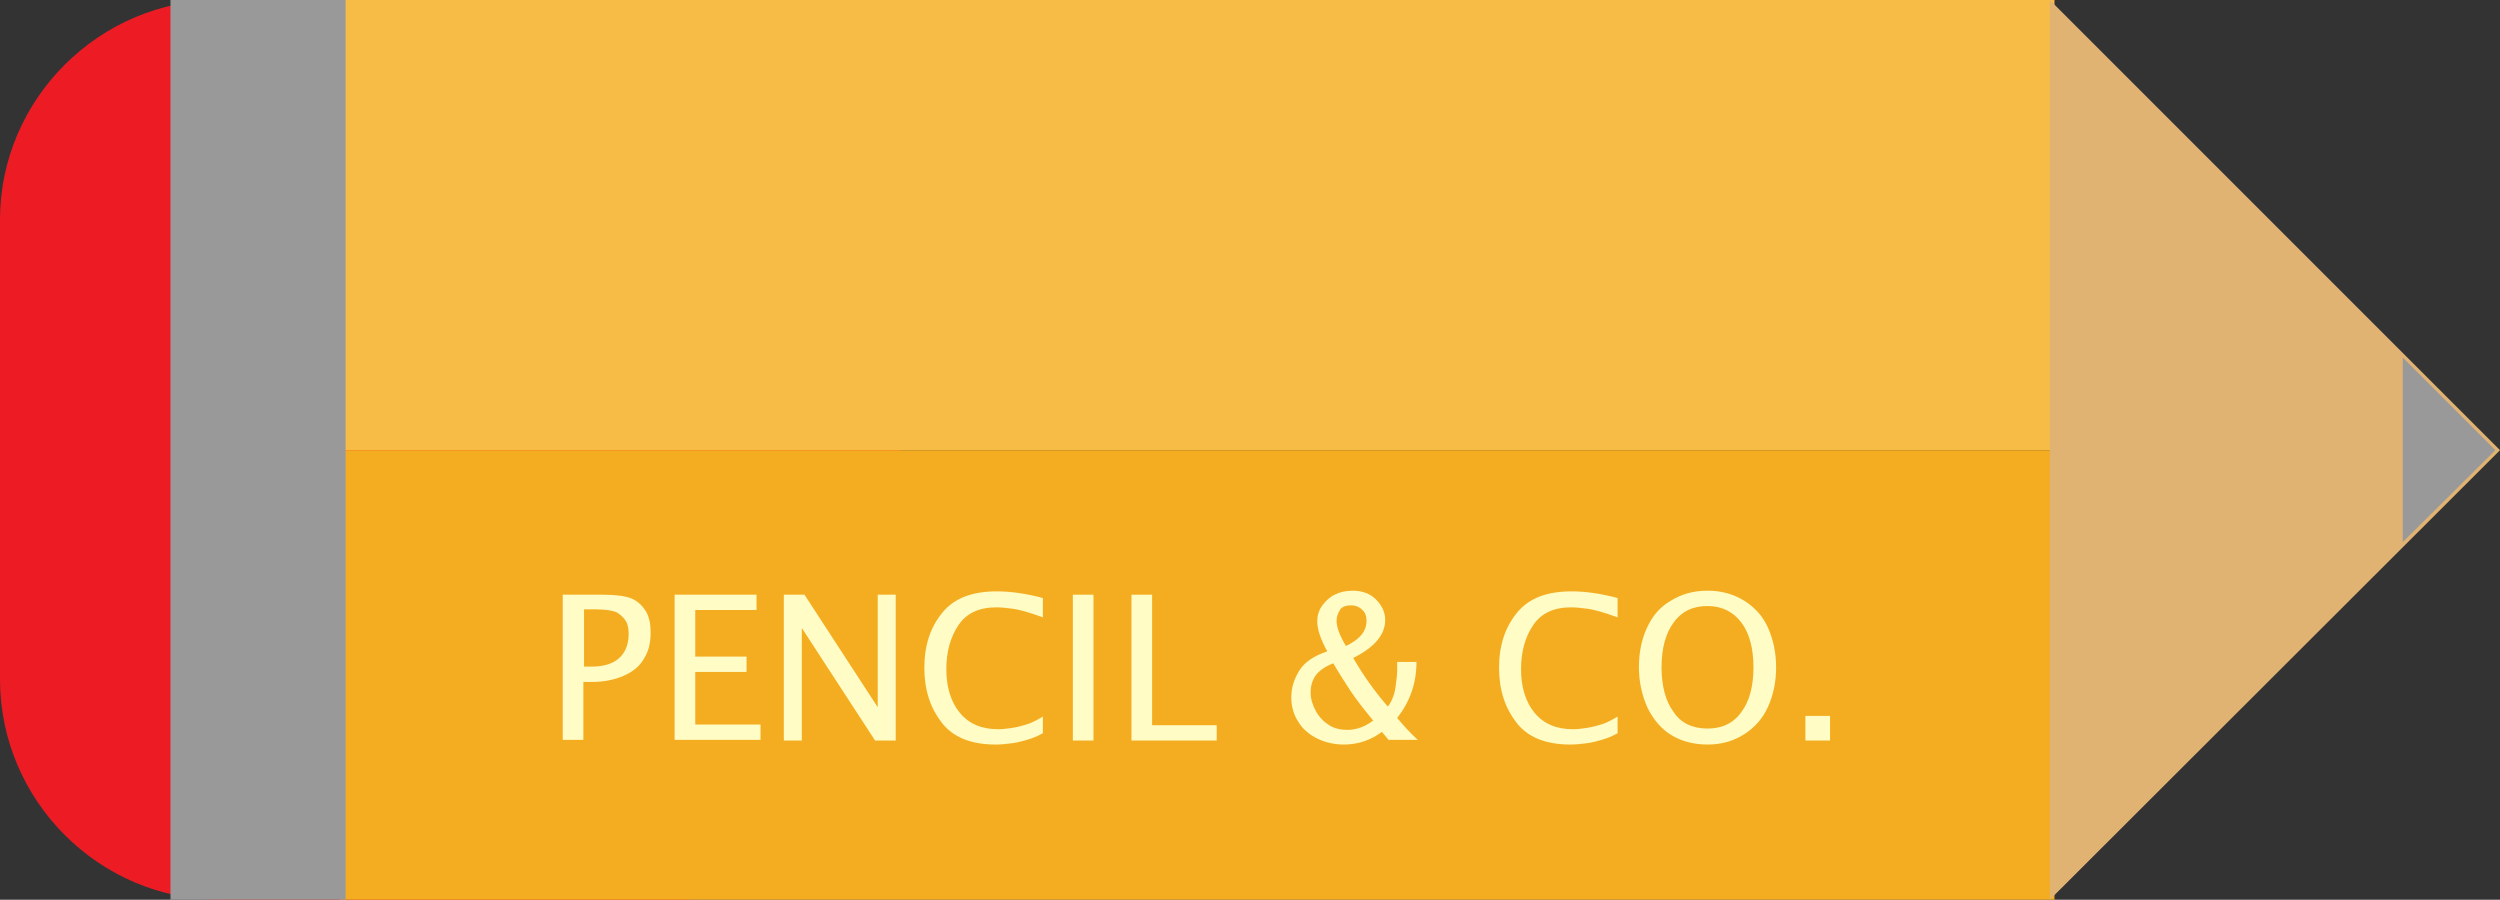 <?xml version="1.0" encoding="utf-8"?>
<!-- Generator: Adobe Illustrator 19.2.1, SVG Export Plug-In . SVG Version: 6.00 Build 0)  -->
<svg version="1.1" id="Layer_1" xmlns="http://www.w3.org/2000/svg" xmlns:xlink="http://www.w3.org/1999/xlink" x="0px" y="0px"
	 viewBox="0 0 375.4 135.1" style="enable-background:new 0 0 375.4 135.1;" xml:space="preserve">
<rect x="0" y="0" width="375.4" height="135.1" fill="#333333" stroke="none"/>
<style type="text/css">
	.st0{fill:#ED1C24;}
	.st1{fill:#F7BC46;}
	.st2{fill:#F4AD21;}
	.st3{fill:#666666;}
	.st4{fill:#E0B373;}
	.st5{fill:#999999;}
	.st6{fill:#FFFCC5;}
</style>
<g>
	<path class="st0" d="M102,135.1h-69C14.9,135.1,0,120.2,0,102l0-69C0,14.9,14.9,0,33.1,0l69,0c18.2,0,33.1,14.9,33.1,33.1v69
		C135.1,120.2,120.2,135.1,102,135.1z"/>
	<rect x="51" class="st1" width="257.5" height="67.6"/>
	<rect x="51" y="67.6" class="st2" width="257.5" height="67.6"/>
	<polygon class="st3" points="375.1,67.6 360.8,81.8 360.8,81.4 374.7,67.6 360.8,53.7 360.8,53.3 	"/>
	<polygon class="st4" points="375.4,67.6 307.8,135.1 307.8,0 	"/>
	<polygon class="st5" points="374.7,67.6 360.8,81.4 360.8,53.7 	"/>
	<rect x="25.6" class="st5" width="26.3" height="135.1"/>
	<g>
		<path class="st6" d="M84.5,111.2V89.3h5.9c2.1,0,3.6,0.2,4.5,0.6c0.9,0.4,1.6,1.1,2.1,1.9c0.5,0.9,0.7,1.9,0.7,3.2
			c0,1.5-0.3,2.8-1,3.9c-0.6,1.1-1.7,2-3.1,2.6c-1.4,0.6-3,0.9-4.7,0.9h-1.3v8.7H84.5z M87.6,100.1h1.2c2,0,3.4-0.5,4.3-1.4
			c0.9-0.9,1.3-2.1,1.3-3.5c0-0.7-0.1-1.4-0.4-1.9c-0.3-0.5-0.7-0.9-1.3-1.3c-0.6-0.3-1.7-0.5-3.2-0.5h-1.8V100.1z"/>
		<path class="st6" d="M101.3,111.2V89.3h12.3v2.3h-9.2v7h7.7v2.3h-7.7v7.9h9.8v2.3H101.3z"/>
		<path class="st6" d="M117.7,111.2V89.3h3.1l11,16.9V89.3h2.7v21.9h-3.1l-11-16.9v16.9H117.7z"/>
		<path class="st6" d="M156.6,110.1c-0.9,0.5-1.7,0.8-2.4,1c-0.7,0.2-1.4,0.4-2.2,0.5c-0.8,0.1-1.6,0.2-2.5,0.2
			c-3.7,0-6.4-1.1-8.1-3.3c-1.7-2.2-2.6-4.9-2.6-8.2c0-3.4,0.9-6.1,2.7-8.3c1.8-2.2,4.5-3.2,8.2-3.2c2,0,4.3,0.3,6.9,1v2.9
			c-2.2-0.8-3.7-1.2-4.6-1.3c-0.8-0.1-1.6-0.2-2.4-0.2c-2.6,0-4.5,0.9-5.7,2.7c-1.2,1.8-1.8,4-1.8,6.6c0,2.7,0.7,4.9,2,6.5
			c1.4,1.7,3.3,2.5,5.8,2.5c0.7,0,1.4-0.1,2.1-0.2c0.7-0.1,1.4-0.3,2.1-0.5c0.7-0.2,1.5-0.6,2.5-1.2V110.1z"/>
		<path class="st6" d="M161.1,111.2V89.3h3.1v21.9H161.1z"/>
		<path class="st6" d="M169.9,111.2V89.3h3.1v19.6h9.7v2.3H169.9z"/>
		<path class="st6" d="M208.6,111.2l-1.1-1.3c-1.6,1.2-3.5,1.9-5.7,1.9c-1.4,0-2.8-0.3-4-0.9c-1.2-0.6-2.2-1.4-2.9-2.6
			c-0.7-1.1-1-2.3-1-3.6c0-1.4,0.4-2.7,1.2-4s2.2-2.2,4.2-2.9c-1-1.8-1.5-3.3-1.5-4.5c0-0.8,0.2-1.6,0.7-2.3
			c0.5-0.7,1.1-1.3,1.9-1.7c0.8-0.4,1.7-0.6,2.7-0.6c1.4,0,2.6,0.4,3.5,1.3c0.9,0.9,1.4,1.9,1.4,3.1c0,2.2-1.6,4.1-4.8,5.7
			c1.5,2.6,3.2,5,5.2,7.3c0.4-0.5,0.6-1,0.8-1.5c0.2-0.5,0.3-1,0.4-1.8c0.1-0.7,0.2-1.5,0.2-2.3l0-1.1h2.9c0,3.2-1,6-2.9,8.4
			c0.9,1.1,1.9,2.2,3.1,3.3H208.6z M206.2,108.2c-1.4-1.7-2.5-3.1-3.3-4.3c-0.8-1.2-1.7-2.6-2.7-4.3c-1.3,0.5-2.2,1.2-2.7,1.9
			c-0.5,0.8-0.7,1.6-0.7,2.5c0,0.9,0.3,1.9,0.8,2.8c0.5,0.9,1.2,1.6,2,2.1c0.8,0.5,1.7,0.7,2.7,0.7
			C203.7,109.6,205,109.1,206.2,108.2z M202.1,97c2.1-1,3.1-2.2,3.1-3.8c0-0.7-0.2-1.2-0.6-1.6c-0.4-0.4-1-0.7-1.7-0.7
			c-0.8,0-1.4,0.2-1.7,0.7c-0.3,0.5-0.5,1-0.5,1.6C200.7,94.2,201.2,95.5,202.1,97z"/>
		<path class="st6" d="M242.9,110.1c-0.9,0.5-1.7,0.8-2.4,1c-0.7,0.2-1.4,0.4-2.2,0.5c-0.8,0.1-1.6,0.2-2.5,0.2
			c-3.7,0-6.4-1.1-8.1-3.3c-1.7-2.2-2.6-4.9-2.6-8.2c0-3.4,0.9-6.1,2.7-8.3c1.8-2.2,4.5-3.2,8.2-3.2c2,0,4.3,0.3,6.9,1v2.9
			c-2.2-0.8-3.7-1.2-4.6-1.3c-0.8-0.1-1.6-0.2-2.4-0.2c-2.6,0-4.5,0.9-5.7,2.7c-1.2,1.8-1.8,4-1.8,6.6c0,2.7,0.7,4.9,2,6.5
			c1.4,1.7,3.3,2.5,5.8,2.5c0.7,0,1.4-0.1,2.1-0.2c0.7-0.1,1.4-0.3,2.1-0.5c0.7-0.2,1.5-0.6,2.5-1.2V110.1z"/>
		<path class="st6" d="M256.4,111.8c-2.1,0-3.9-0.5-5.4-1.4c-1.5-0.9-2.7-2.3-3.6-4.1c-0.8-1.8-1.3-3.8-1.3-6.1
			c0-2.2,0.4-4.2,1.2-5.9c0.8-1.8,2-3.2,3.6-4.1c1.6-1,3.4-1.5,5.5-1.5c2.1,0,3.9,0.5,5.5,1.5c1.6,1,2.8,2.3,3.6,4.1
			c0.8,1.8,1.2,3.8,1.2,5.9c0,2.2-0.4,4.1-1.2,5.9c-0.8,1.8-2,3.1-3.5,4.1C260.3,111.3,258.5,111.8,256.4,111.8z M256.4,109.4
			c2.2,0,3.9-0.8,5.1-2.5c1.2-1.6,1.8-3.9,1.8-6.7c0-2.8-0.6-5.1-1.8-6.7c-1.2-1.6-2.9-2.5-5.1-2.5c-2.2,0-3.9,0.8-5.1,2.5
			c-1.2,1.6-1.8,3.9-1.8,6.7c0,2.8,0.6,5.1,1.8,6.7C252.4,108.6,254.2,109.4,256.4,109.4z"/>
		<path class="st6" d="M271.1,111.2v-3.7h3.7v3.7H271.1z"/>
	</g>
</g>
</svg>
